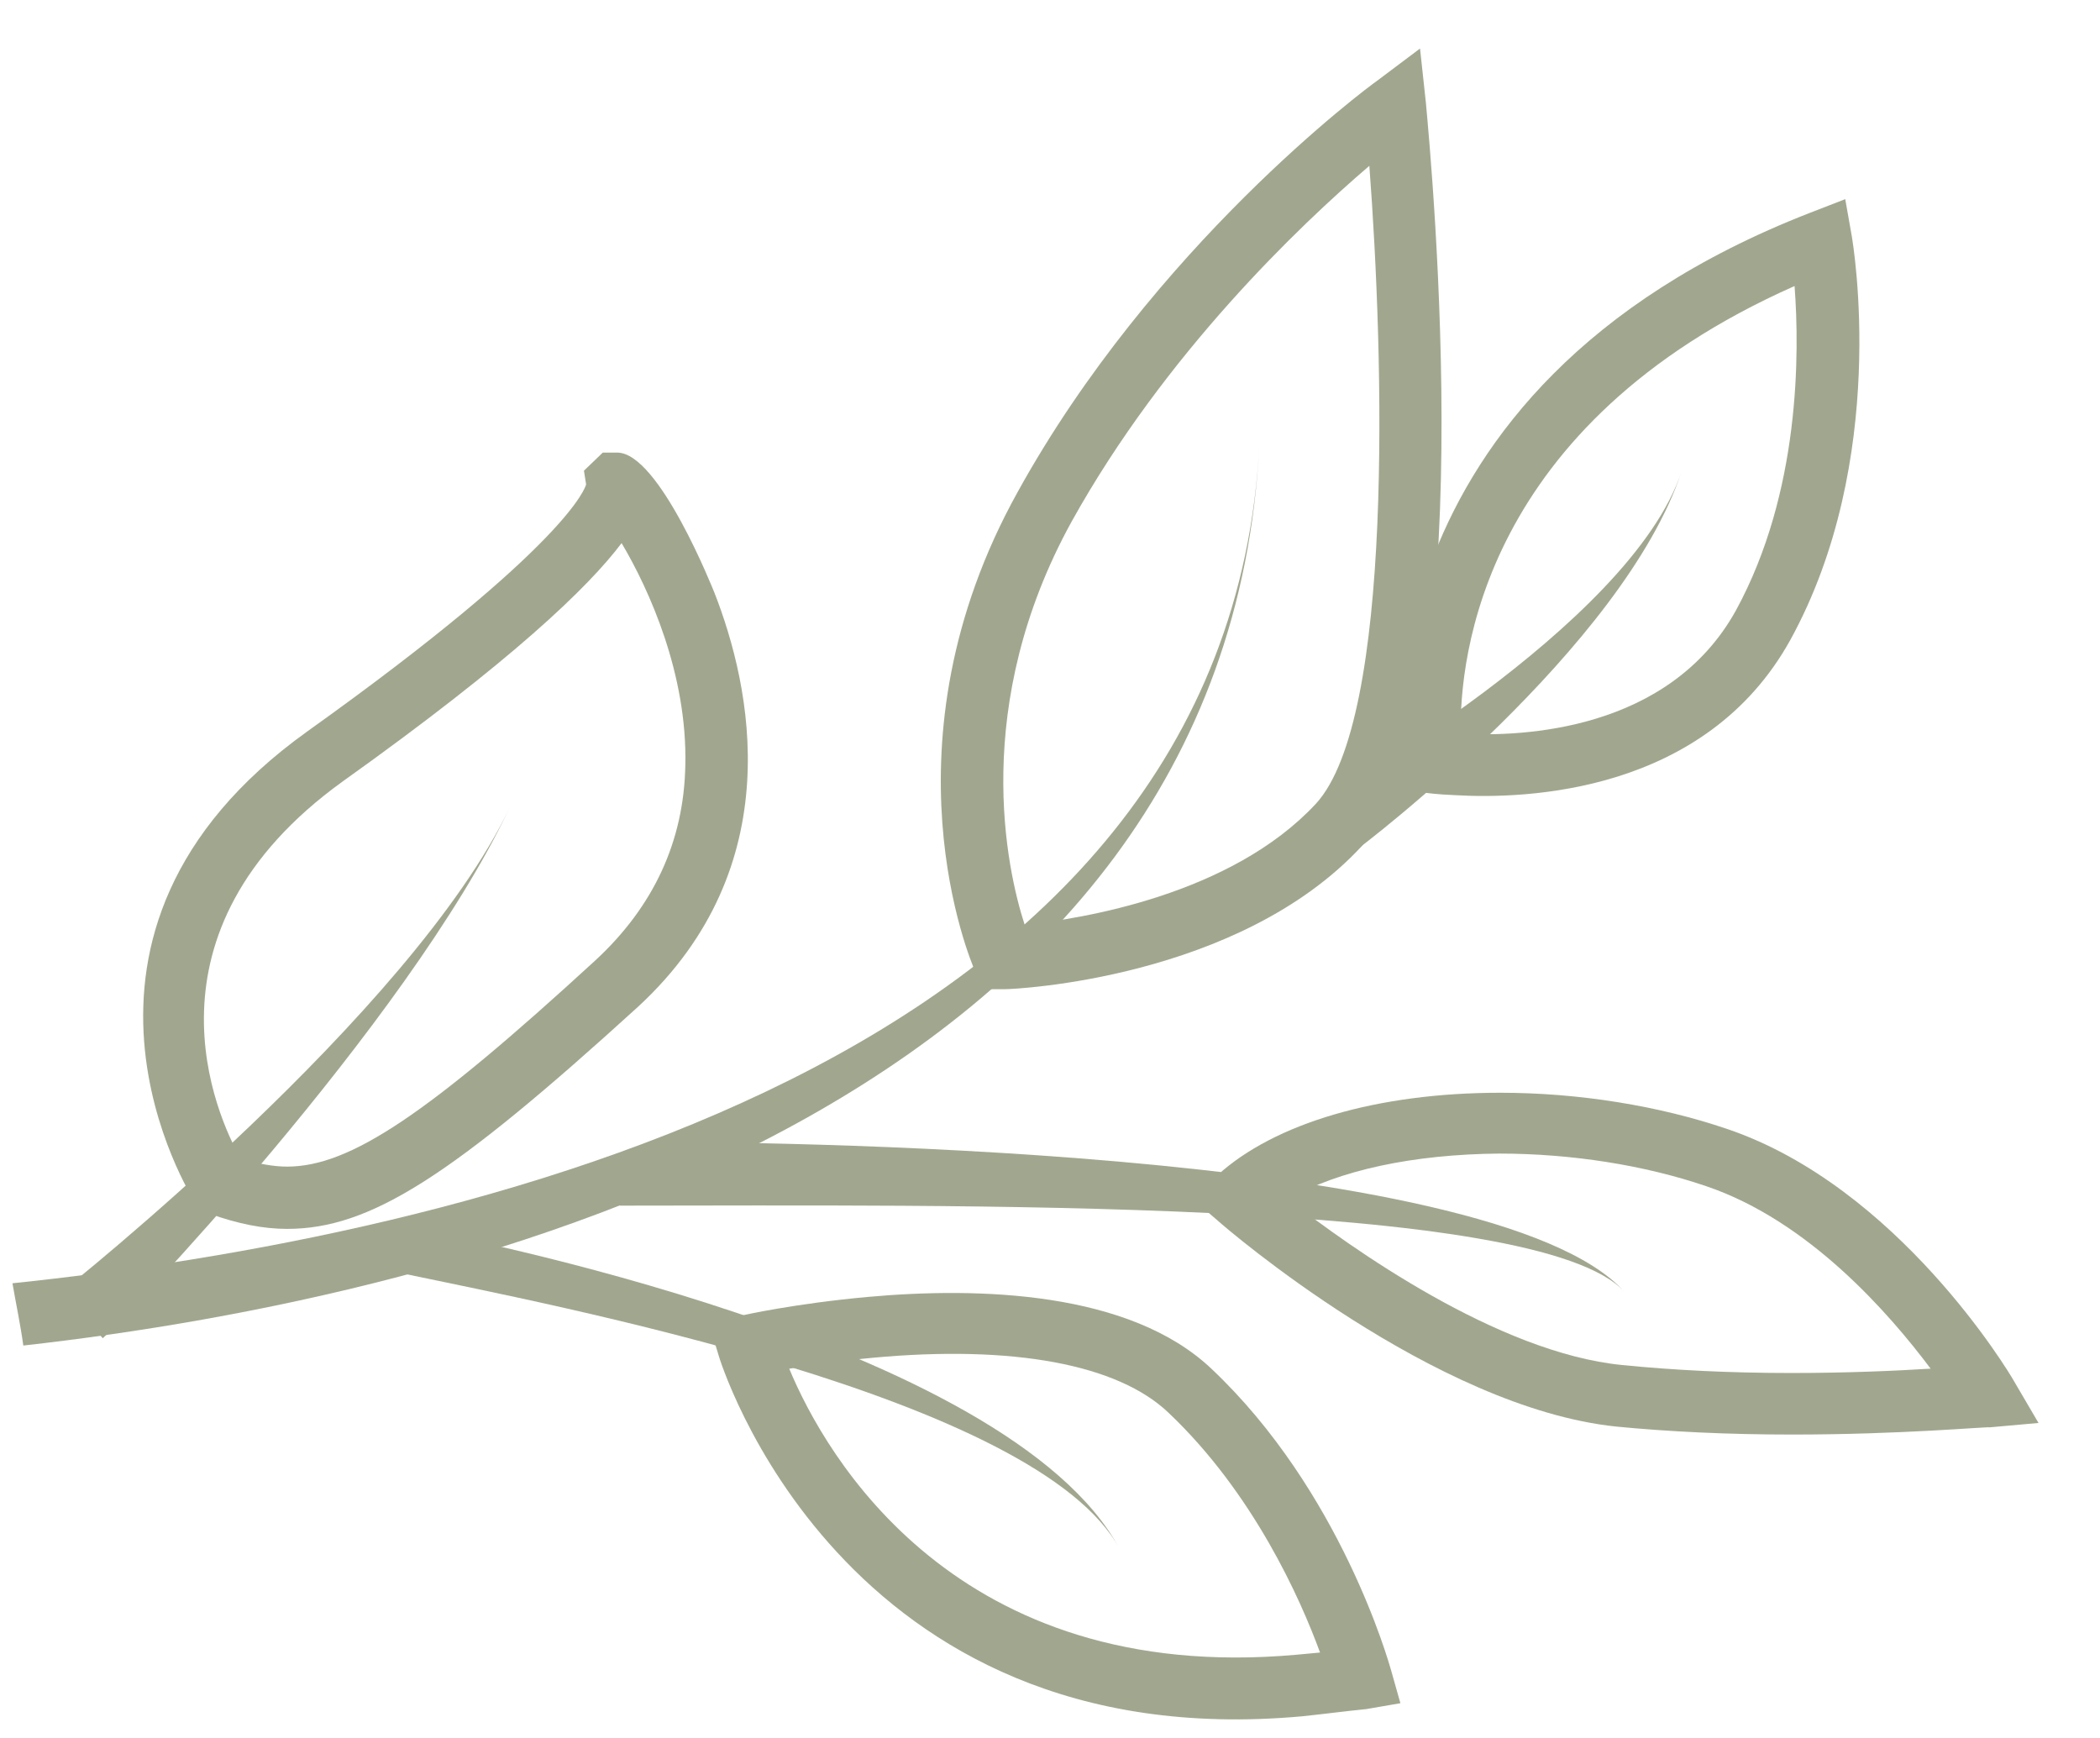 <svg width="29" height="24" viewBox="0 0 29 24" fill="none" xmlns="http://www.w3.org/2000/svg">
<path d="M0.172 17.721C0.222 18.011 0.282 18.291 0.322 18.581C6.462 17.891 16.932 15.261 17.392 6.131C16.952 14.731 6.292 17.081 0.172 17.721Z" fill="#A1A78F"/>
<path d="M1.419 18.48L0.859 17.83C0.899 17.8 5.689 13.99 7.039 11.15C5.619 14.16 1.589 18.34 1.419 18.48Z" fill="#A1A78F"/>
<path d="M15.462 21.391C14.342 19.291 7.682 18.031 5.492 17.571L5.772 16.971C6.112 17.041 13.922 18.511 15.462 21.391Z" fill="#A1A78F"/>
<path d="M22.433 17.84C21.253 16.529 13.063 16.649 8.563 16.649C8.533 16.649 8.483 16.32 8.453 16.32L8.983 15.77C10.183 15.77 20.613 15.809 22.433 17.84Z" fill="#A1A78F"/>
<path d="M3.964 16.97C3.634 16.97 3.284 16.9 2.894 16.76L2.764 16.71L2.684 16.59C2.664 16.55 0.334 12.9 4.244 10.1C7.884 7.5 8.084 6.72 8.094 6.69L8.064 6.5L8.324 6.25H8.524C9.104 6.25 9.854 8.16 9.864 8.18C10.374 9.48 10.914 11.96 8.814 13.9C6.234 16.25 5.114 16.97 3.964 16.97ZM3.324 16C3.564 16.07 3.774 16.11 3.964 16.11C4.834 16.11 5.904 15.39 8.224 13.26C9.024 12.52 9.444 11.62 9.464 10.57C9.494 9.31 8.964 8.14 8.584 7.5C8.124 8.11 7.074 9.12 4.734 10.79C1.834 12.88 2.994 15.42 3.324 16Z" fill="#A1A78F"/>
<path d="M13.581 13.66L13.46 13.4C13.411 13.28 12.12 10.28 14.05 6.8C15.921 3.41 18.881 1.21 19.011 1.12L19.61 0.67L19.691 1.42C19.77 2.28 20.48 9.88 18.8 11.69C17.101 13.52 14.011 13.66 13.88 13.66H13.581ZM18.91 2.29C17.951 3.11 16.09 4.88 14.8 7.2C13.4 9.74 13.9 12 14.15 12.77C14.931 12.69 17 12.36 18.171 11.1C19.25 9.93 19.11 4.92 18.91 2.29Z" fill="#A1A78F"/>
<path d="M18.712 11.75L18.242 11.04C18.272 11.02 22.512 8.65 23.222 6.51C22.422 8.93 18.832 11.67 18.712 11.75Z" fill="#A1A78F"/>
<path d="M20.082 10.98C19.842 10.97 19.702 10.95 19.702 10.95L19.382 10.9L19.342 10.58C19.332 10.53 18.702 5.39 24.992 2.94L25.482 2.75L25.572 3.26C25.592 3.38 26.092 6.35 24.722 8.84C23.552 10.95 21.082 11.04 20.082 10.98ZM24.782 3.95C20.472 5.86 20.152 9.08 20.172 10.13C21.032 10.18 23.052 10.09 23.972 8.43C24.862 6.8 24.852 4.87 24.782 3.95Z" fill="#A1A78F"/>
<path d="M17.979 23.701C11.599 24.28 9.929 18.75 9.919 18.701L9.789 18.27L10.229 18.171C10.259 18.16 10.989 18 11.979 17.91C13.519 17.77 15.599 17.831 16.729 18.901C18.519 20.59 19.179 22.96 19.209 23.061L19.339 23.52L18.869 23.601C18.569 23.631 18.269 23.671 17.979 23.701ZM10.899 18.901C11.399 20.101 13.199 23.27 17.899 22.851C18.009 22.84 18.119 22.831 18.229 22.82C17.959 22.081 17.309 20.62 16.139 19.511C15.439 18.84 13.989 18.57 12.049 18.75C11.609 18.791 11.199 18.851 10.899 18.901Z" fill="#A1A78F"/>
<path d="M24.751 19.81C23.861 19.81 23.041 19.77 22.321 19.7C19.811 19.44 16.931 16.96 16.821 16.86L16.461 16.55L16.811 16.23C17.601 15.51 19.021 15.09 20.721 15.09C21.801 15.09 22.911 15.27 23.851 15.59C26.211 16.39 27.751 18.96 27.811 19.07L28.151 19.65L27.481 19.71C27.431 19.7 26.261 19.81 24.751 19.81ZM17.791 16.56C18.651 17.23 20.681 18.68 22.401 18.85C23.101 18.92 23.881 18.96 24.741 18.96C25.501 18.96 26.181 18.93 26.661 18.9C26.091 18.14 24.981 16.86 23.561 16.38C22.711 16.09 21.701 15.93 20.701 15.93C19.521 15.94 18.481 16.16 17.791 16.56Z" fill="#A1A78F"/>
</svg>
